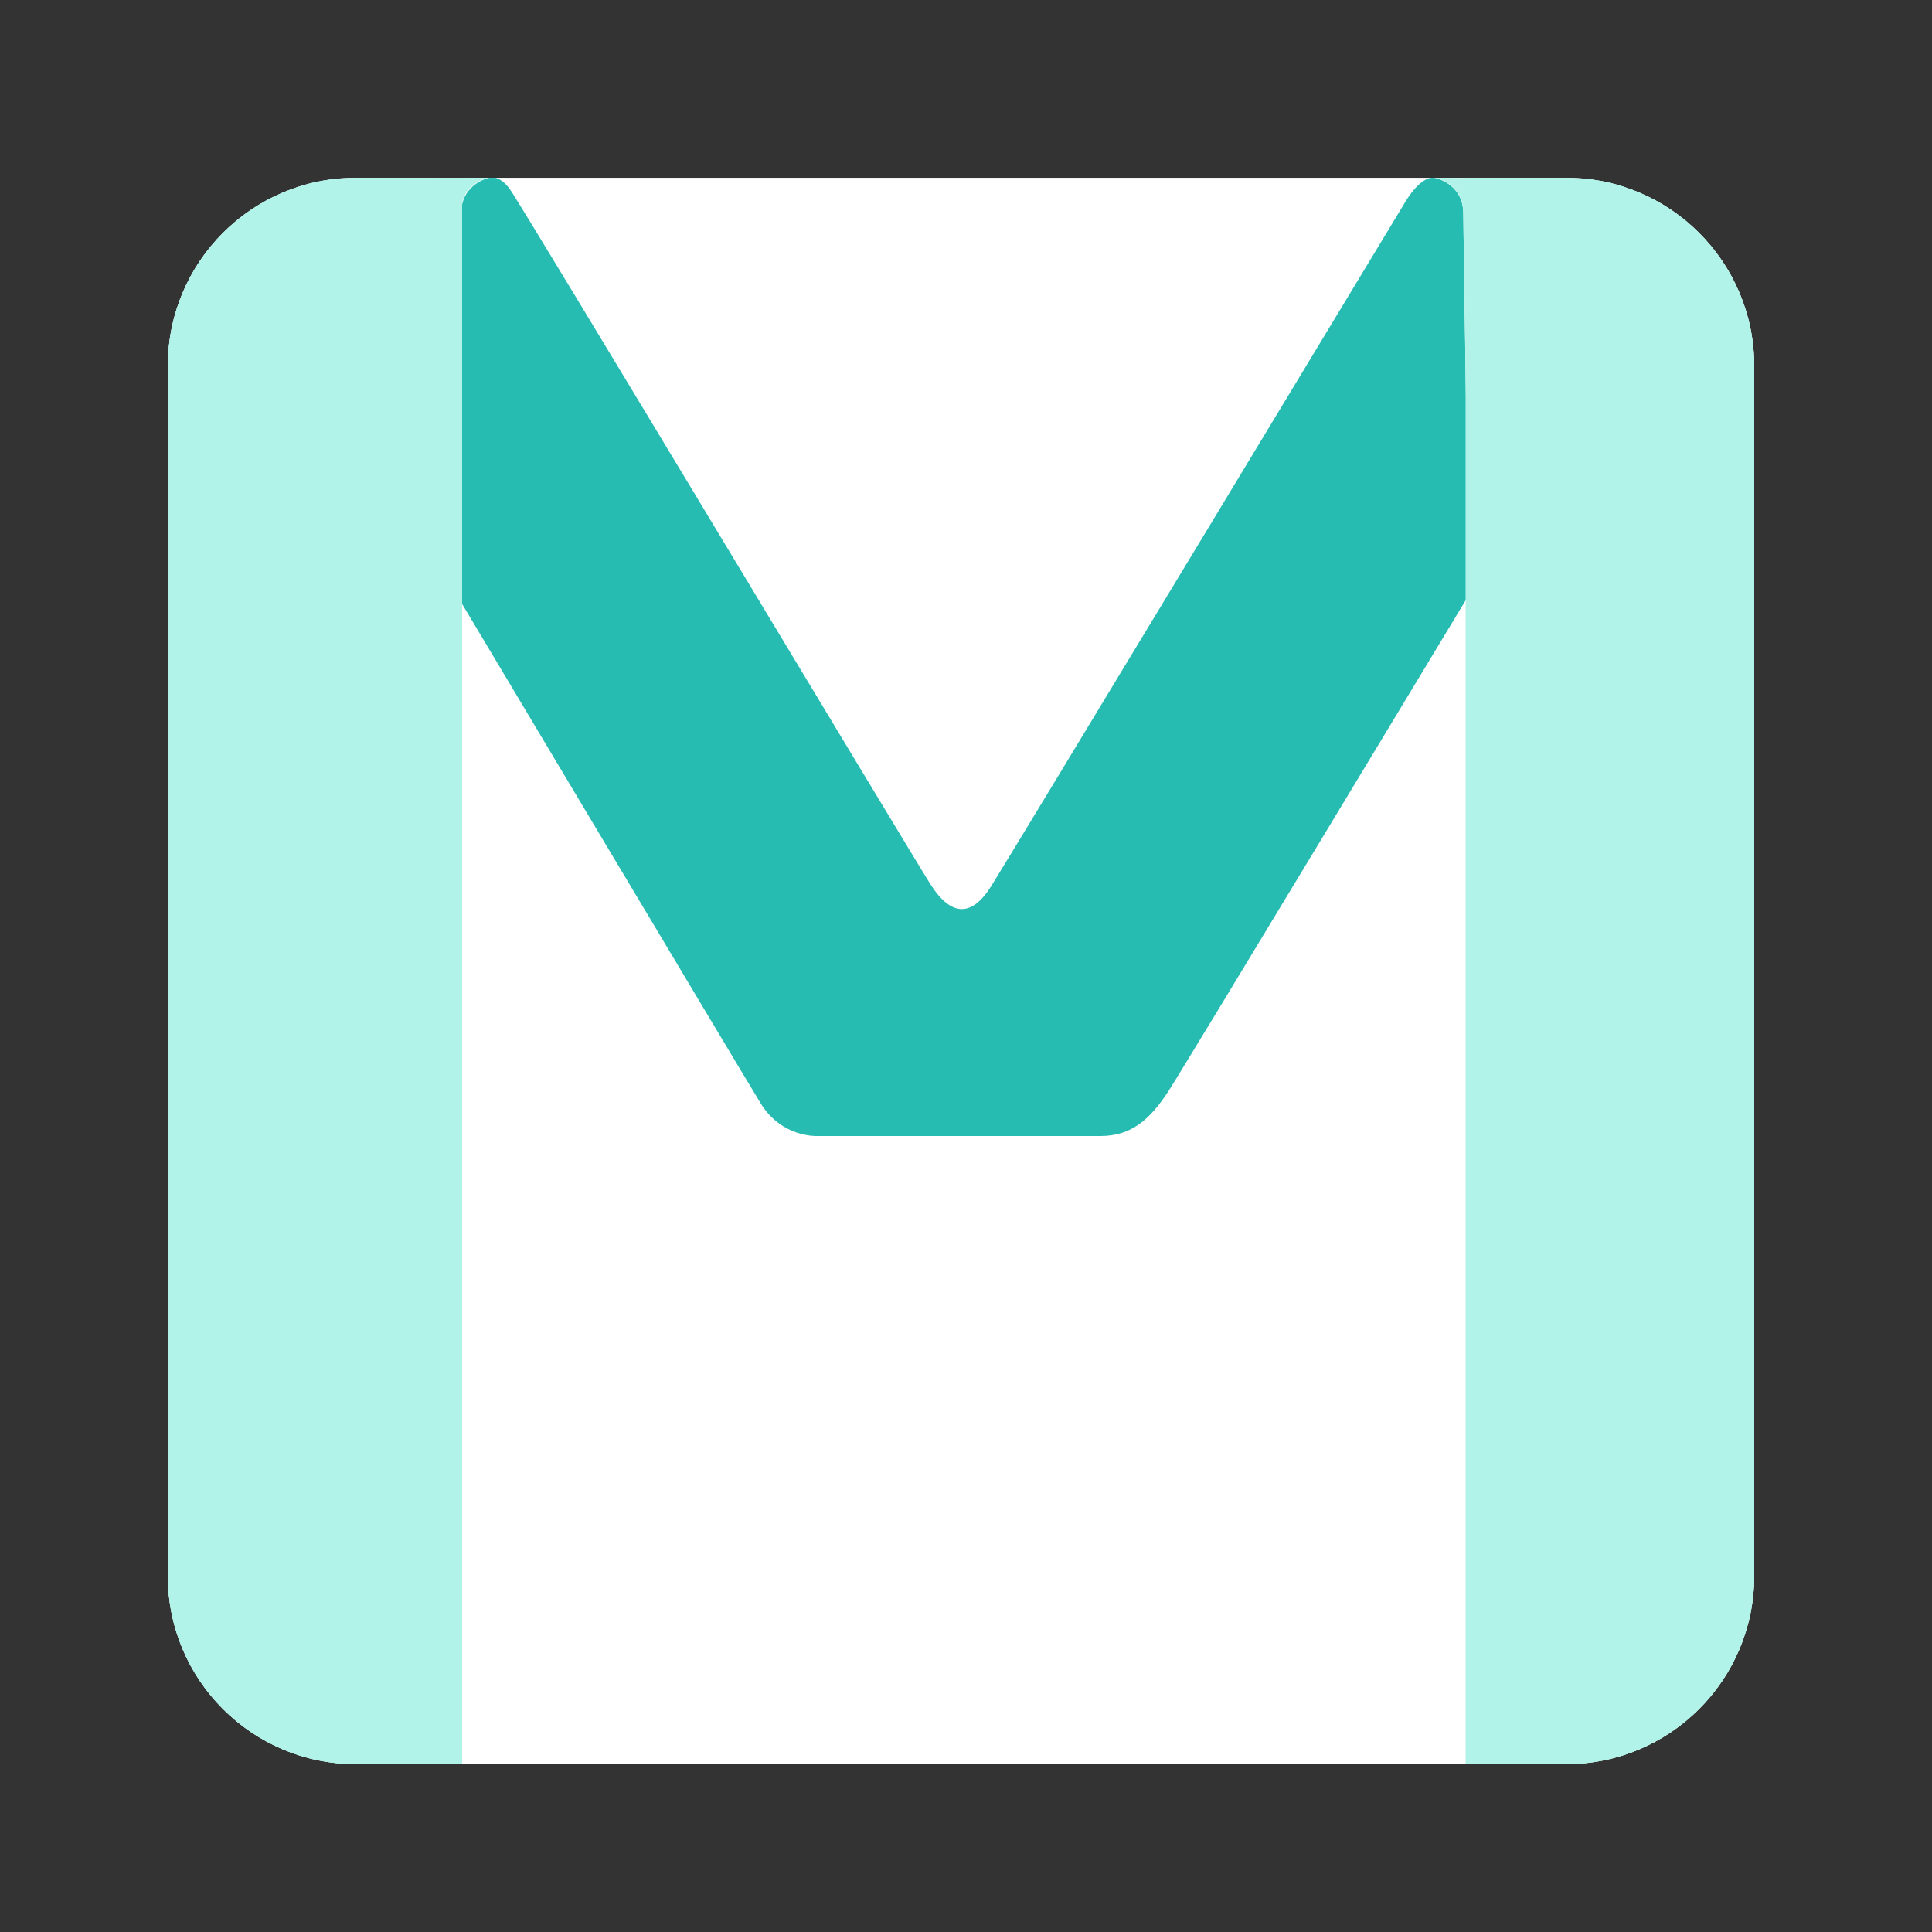 <?xml version="1.0" encoding="UTF-8" standalone="no"?>
<svg
   xmlns:dc="http://purl.org/dc/elements/1.1/"
   xmlns:cc="http://creativecommons.org/ns#"
   xmlns:rdf="http://www.w3.org/1999/02/22-rdf-syntax-ns#"
   xmlns:svg="http://www.w3.org/2000/svg"
   xmlns="http://www.w3.org/2000/svg"
   viewBox="0 0 1365.333 1365.333"
   height="1365.333"
   width="1365.333"
   xml:space="preserve"
   id="svg4750"
   version="1.1"><rect x="0" y="0" width="1365.333" height="1365.333" fill="#333333" stroke="none"/><defs
     id="defs4754"><clipPath
       id="clipPath4766"
       clipPathUnits="userSpaceOnUse"><path
         id="path4764"
         d="M 0,1024 H 1024 V 0 H 0 Z" /></clipPath><clipPath
       id="clipPath4778"
       clipPathUnits="userSpaceOnUse"><path
         id="path4776"
         d="M 188.753,930 C 133.661,930 89,885.339 89,830.247 v 0 -641.494 C 89,133.661 133.661,89 188.753,89 v 0 H 830.247 C 885.339,89 930,133.661 930,188.753 v 0 641.494 C 930,885.339 885.339,930 830.247,930 v 0 z" /></clipPath></defs><g
     transform="matrix(1.333,0,0,-1.333,0,1365.333)"
     id="g4758"><g
       id="g4760"><g
         clip-path="url(#clipPath4766)"
         id="g4762"><g
           transform="translate(930,188.753)"
           id="g4768"><path
             id="path4770"
             style="fill:#ffffff;fill-opacity:1;fill-rule:nonzero;stroke:none"
             d="M 0,0 C 0,-55.092 -44.661,-99.753 -99.753,-99.753 H -741.247 C -796.339,-99.753 -841,-55.092 -841,0 v 641.494 c 0,55.092 44.661,99.753 99.753,99.753 H -99.753 C -44.661,741.247 0,696.586 0,641.494 Z" /></g></g></g><g
       id="g4772"><g
         clip-path="url(#clipPath4778)"
         id="g4774"><g
           transform="translate(775.768,910.925)"
           id="g4780"><path
             id="path4782"
             style="fill:#26bcb2;fill-opacity:1;fill-rule:nonzero;stroke:none"
             d="m 0,0 c 0,16.41 -15.404,19.075 -15.426,19.075 h -0.013 c -7.899,1 -16.188,-14.246 -16.188,-14.246 0,0 -208.837,-345.745 -218.728,-361.42 -9.89,-15.675 -20.76,-16.775 -32.143,1.14 -11.383,17.914 -217.617,361.532 -223.215,368.871 -5.214,6.836 -9.83,5.977 -10.44,5.829 0.188,0.002 0.301,-0.005 0.301,-0.005 0,0 -15.425,-2.802 -15.425,-19.223 0,-5.174 -1.286,-86.946 -3.045,-200.946 h 0.003 c 0,0 150.586,-252.333 161.783,-270.62 11.196,-18.288 29.857,-17.38 29.857,-17.38 h 150.406 c 16.048,0 26.125,8.487 36.202,24.162 10.077,15.675 159.131,262.838 159.131,262.838 H 3.062 C 1.293,-88.925 0,-5.192 0,0" /></g><g
           transform="translate(55.711,85.242)"
           id="g4784"><path
             id="path4786"
             style="fill:#b1f3e9;fill-opacity:1;fill-rule:nonzero;stroke:none"
             d="m 0,0 c 0,0 24.317,770.317 25.81,801.667 1.492,31.35 3.482,41.8 26.622,41.8 23.139,0 151.774,1.451 151.774,1.451 0,0 -15.426,-1.949 -15.426,-18.37 0,-16.422 -12.938,-826.921 -12.938,-826.921 z" /></g><g
           transform="translate(964.548,84)"
           id="g4788"><path
             id="path4790"
             style="fill:#b1f3e9;fill-opacity:1;fill-rule:nonzero;stroke:none"
             d="m 0,0 c 0,0 -24.317,771.125 -25.81,802.475 -1.493,31.35 -3.483,42.017 -26.622,42.017 -23.14,0 -151.775,1.559 -151.775,1.559 0,0 15.427,-2.328 15.427,-18.75 C -188.78,810.88 -175.843,0 -175.843,0 Z" /></g><path
           id="path4792"
           style="fill:#b1f3e9;fill-opacity:1;fill-rule:nonzero;stroke:none"
           d="m 777,0 h 246 V 981 H 777 Z" /><path
           id="path4794"
           style="fill:#b1f3e9;fill-opacity:1;fill-rule:nonzero;stroke:none"
           d="M 245,-69 H 5 V 963 h 240 z" /></g></g></g></svg>